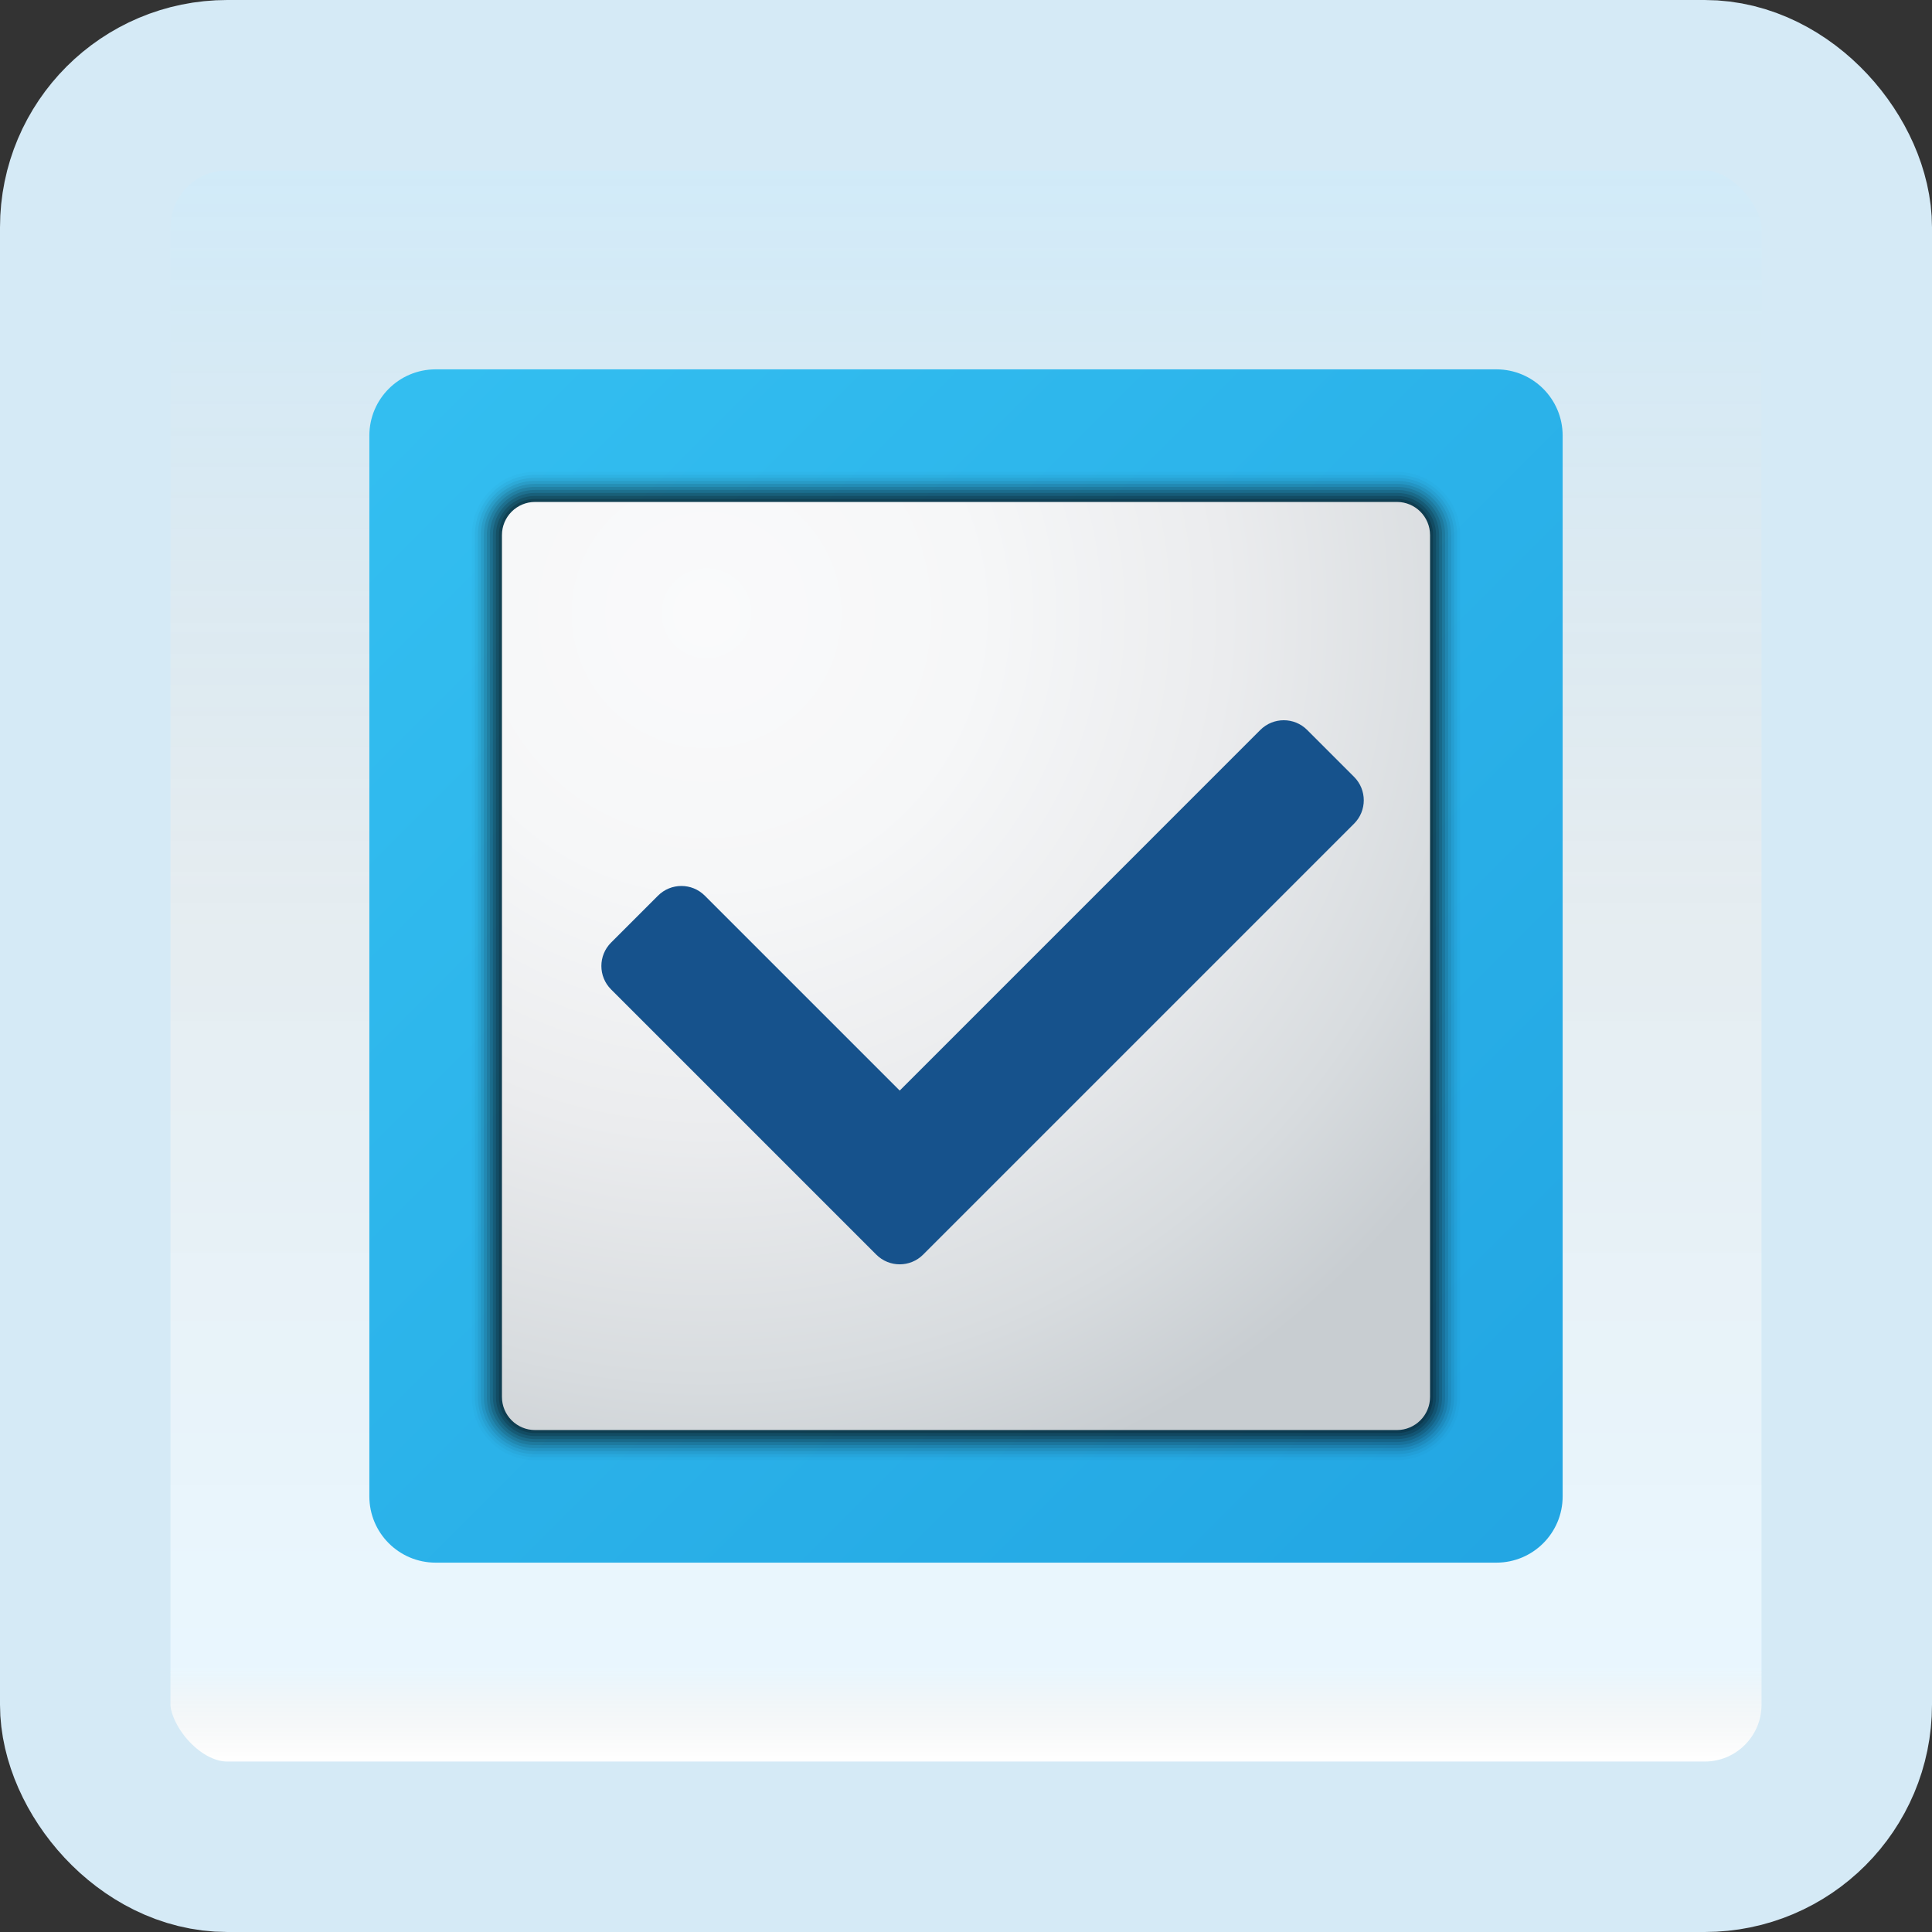 <svg width="170" height="170" viewBox="0 0 170 170" fill="none" xmlns="http://www.w3.org/2000/svg">
<rect x="0" y="0" width="170" height="170" fill="#333333" stroke="none"/>
<g id="checked-checkbox">
<rect x="7.5" y="7.5" width="155" height="155" rx="12.5" fill="white"/>
<rect x="7.5" y="7.5" width="155" height="155" rx="12.5" fill="url(#paint0_linear_1_35)" fill-opacity="0.2"/>
<path id="Vector" d="M131.667 32.5H38.333C35.11 32.5 32.5 35.11 32.5 38.333V131.667C32.5 134.89 35.11 137.5 38.333 137.5H131.667C134.89 137.5 137.5 134.89 137.5 131.667V38.333C137.5 35.11 134.89 32.5 131.667 32.5Z" fill="url(#paint1_linear_1_35)"/>
<path id="Vector_2" opacity="0.018" d="M122.917 128.485H47.083C44.009 128.485 41.515 125.991 41.515 122.917V47.083C41.515 44.009 44.009 41.515 47.083 41.515H122.917C125.991 41.515 128.485 44.009 128.485 47.083V122.917C128.485 125.991 125.991 128.485 122.917 128.485Z" fill="black"/>
<path id="Vector_3" opacity="0.036" d="M122.917 128.219H47.083C44.155 128.219 41.781 125.845 41.781 122.917V47.083C41.781 44.155 44.155 41.781 47.083 41.781H122.917C125.845 41.781 128.219 44.155 128.219 47.083V122.917C128.219 125.845 125.845 128.219 122.917 128.219Z" fill="black"/>
<path id="Vector_4" opacity="0.054" d="M122.917 127.954H47.083C44.301 127.954 42.046 125.699 42.046 122.917V47.083C42.046 44.301 44.301 42.046 47.083 42.046H122.917C125.699 42.046 127.954 44.301 127.954 47.083V122.917C127.954 125.699 125.699 127.954 122.917 127.954Z" fill="black"/>
<path id="Vector_5" opacity="0.073" d="M122.917 127.688H47.083C44.447 127.688 42.312 125.55 42.312 122.917V47.083C42.312 44.447 44.45 42.312 47.083 42.312H122.917C125.553 42.312 127.688 44.45 127.688 47.083V122.917C127.688 125.553 125.553 127.688 122.917 127.688Z" fill="black"/>
<path id="Vector_6" opacity="0.091" d="M122.917 127.423H47.083C44.593 127.423 42.577 125.405 42.577 122.917V47.083C42.577 44.593 44.595 42.577 47.083 42.577H122.917C125.407 42.577 127.423 44.595 127.423 47.083V122.917C127.423 125.408 125.407 127.423 122.917 127.423Z" fill="black"/>
<path id="Vector_7" opacity="0.109" d="M122.917 127.16H47.083C44.741 127.16 42.84 125.262 42.84 122.917V47.083C42.84 44.741 44.738 42.84 47.083 42.84H122.917C125.259 42.84 127.16 44.738 127.16 47.083V122.917C127.16 125.259 125.259 127.16 122.917 127.16Z" fill="black"/>
<path id="Vector_8" opacity="0.127" d="M122.917 126.895H47.083C44.887 126.895 43.105 125.113 43.105 122.917V47.083C43.105 44.887 44.887 43.105 47.083 43.105H122.917C125.113 43.105 126.895 44.887 126.895 47.083V122.917C126.895 125.113 125.113 126.895 122.917 126.895Z" fill="black"/>
<path id="Vector_9" opacity="0.145" d="M122.917 126.63H47.083C45.033 126.63 43.37 124.967 43.37 122.917V47.083C43.37 45.033 45.033 43.37 47.083 43.37H122.917C124.967 43.37 126.63 45.033 126.63 47.083V122.917C126.63 124.967 124.967 126.63 122.917 126.63Z" fill="black"/>
<path id="Vector_10" opacity="0.164" d="M122.917 126.364H47.083C45.179 126.364 43.636 124.821 43.636 122.917V47.083C43.636 45.179 45.179 43.636 47.083 43.636H122.917C124.821 43.636 126.364 45.179 126.364 47.083V122.917C126.364 124.821 124.821 126.364 122.917 126.364Z" fill="black"/>
<path id="Vector_11" opacity="0.182" d="M122.917 126.099H47.083C45.328 126.099 43.901 124.675 43.901 122.917V47.083C43.901 45.328 45.325 43.901 47.083 43.901H122.917C124.672 43.901 126.099 45.325 126.099 47.083V122.917C126.099 124.672 124.672 126.099 122.917 126.099Z" fill="black"/>
<path id="Vector_12" opacity="0.2" d="M122.917 125.833H47.083C45.473 125.833 44.167 124.527 44.167 122.917V47.083C44.167 45.473 45.473 44.167 47.083 44.167H122.917C124.527 44.167 125.833 45.473 125.833 47.083V122.917C125.833 124.527 124.527 125.833 122.917 125.833Z" fill="black"/>
<path id="Vector_13" d="M122.917 125.833H47.083C45.473 125.833 44.167 124.527 44.167 122.917V47.083C44.167 45.473 45.473 44.167 47.083 44.167H122.917C124.527 44.167 125.833 45.473 125.833 47.083V122.917C125.833 124.527 124.527 125.833 122.917 125.833Z" fill="url(#paint2_radial_1_35)"/>
<path id="Vector_14" d="M77.105 110.395L53.771 87.062C52.631 85.922 52.631 84.075 53.771 82.938L57.895 78.814C59.036 77.673 60.882 77.673 62.02 78.814L79.167 95.961L110.897 64.23C112.038 63.09 113.884 63.09 115.021 64.23L119.145 68.355C120.286 69.495 120.286 71.341 119.145 72.479L81.229 110.395C80.091 111.536 78.242 111.536 77.105 110.395Z" fill="#16528C"/>
<rect x="7.5" y="7.5" width="155" height="155" rx="12.5" stroke="#D5EAF6" stroke-width="15"/>
</g>
<defs>
<linearGradient id="paint0_linear_1_35" x1="85" y1="15" x2="85" y2="155" gradientUnits="userSpaceOnUse">
<stop stop-color="#199AE0"/>
<stop offset="0.472" stop-color="#0D5176" stop-opacity="0.528"/>
<stop offset="0.941" stop-color="#12A6F7" stop-opacity="0.465"/>
<stop offset="1" stop-opacity="0"/>
</linearGradient>
<linearGradient id="paint1_linear_1_35" x1="35.711" y1="35.711" x2="139.052" y2="139.052" gradientUnits="userSpaceOnUse">
<stop stop-color="#33BEF0"/>
<stop offset="1" stop-color="#22A5E2"/>
</linearGradient>
<radialGradient id="paint2_radial_1_35" cx="0" cy="0" r="1" gradientUnits="userSpaceOnUse" gradientTransform="translate(62.362 54.221) scale(80.343)">
<stop stop-color="#FAFAFB"/>
<stop offset="0.293" stop-color="#F6F7F8"/>
<stop offset="0.566" stop-color="#EBECEE"/>
<stop offset="0.832" stop-color="#D8DCDF"/>
<stop offset="1" stop-color="#C8CDD1"/>
</radialGradient>
</defs>
</svg>
